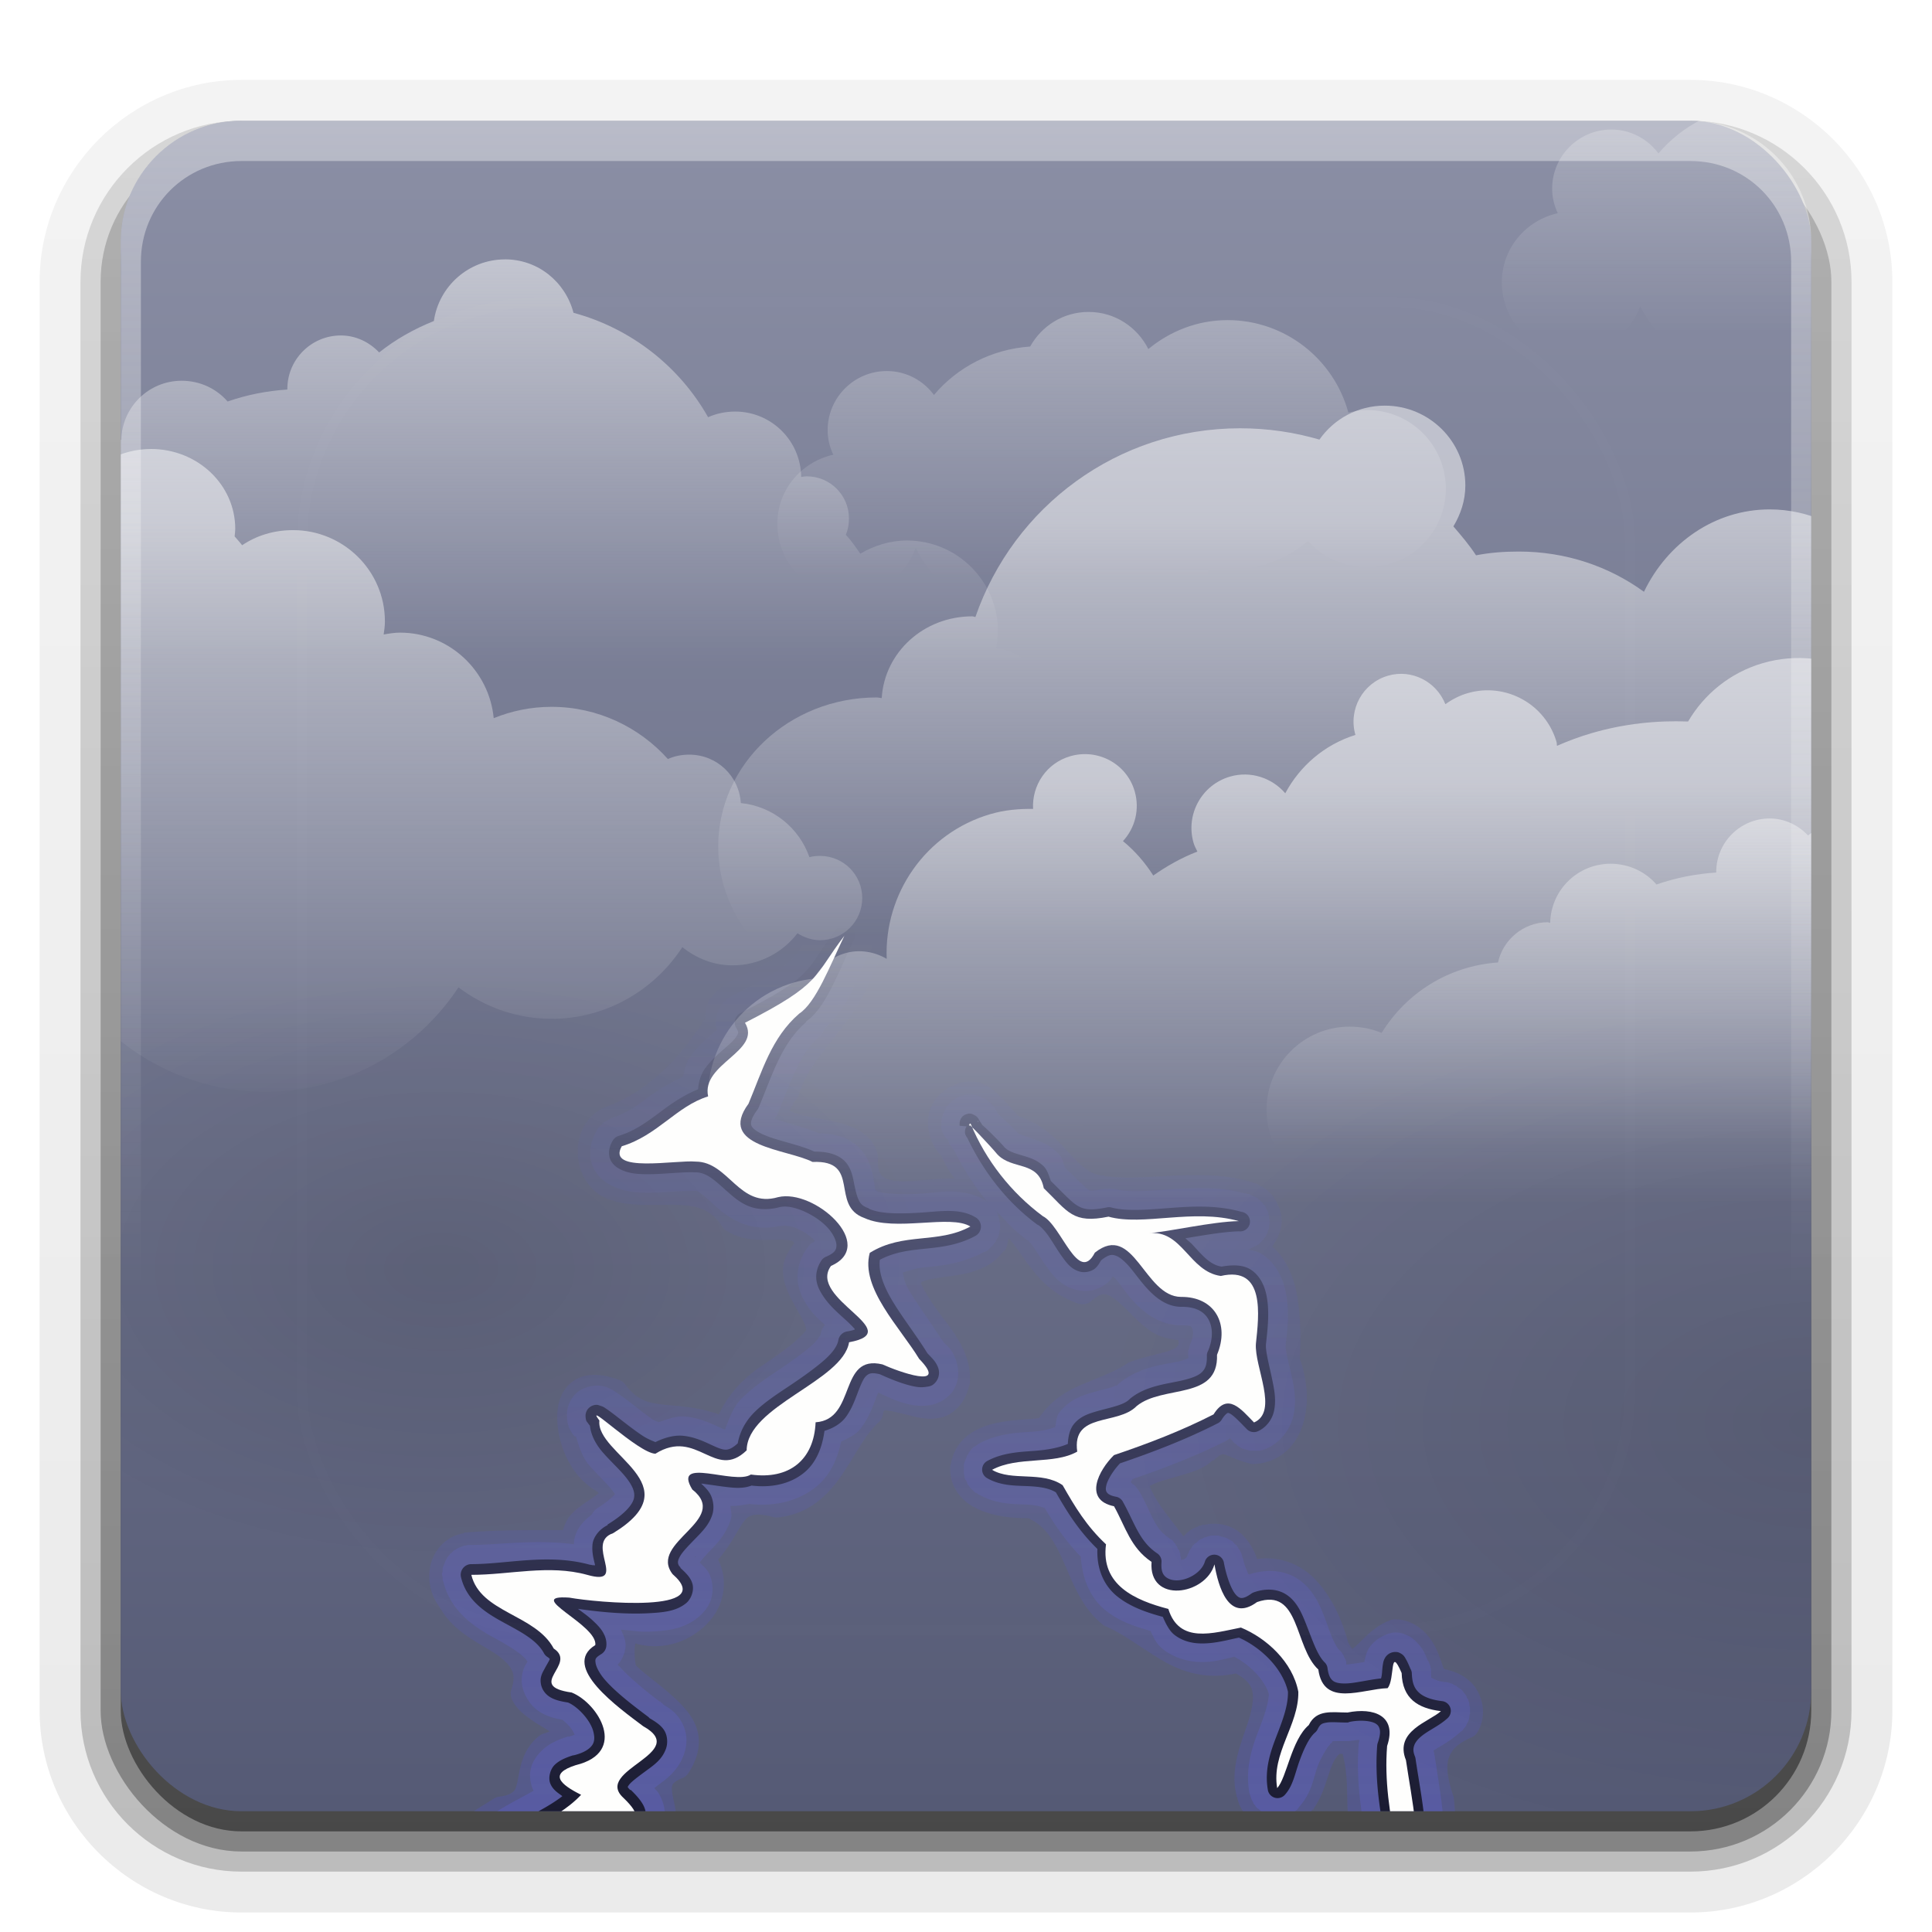 <svg height="96" width="96" xmlns="http://www.w3.org/2000/svg" xmlns:xlink="http://www.w3.org/1999/xlink"><linearGradient id="a"><stop offset="0" stop-color="#fefefd"/><stop offset="1" stop-color="#fefefd" stop-opacity="0"/></linearGradient><linearGradient id="b" stop-color="#fefefd" xlink:href="#a"/><filter id="c" color-interpolation-filters="sRGB" height="1.384" width="1.384" x="-.192" y="-.192"><feGaussianBlur stdDeviation="5.28"/></filter><linearGradient id="d" gradientUnits="userSpaceOnUse" x1="48" x2="48" xlink:href="#b" y1="20.221" y2="138.66"/><clipPath id="e"><rect height="84" rx="6" width="84" x="6" y="6"/></clipPath><linearGradient id="f" gradientUnits="userSpaceOnUse" x1="48" x2="48" y1="90" y2="5.988"><stop offset="0" stop-color="#555a75"/><stop offset="1" stop-color="#8b8fa5"/></linearGradient><linearGradient id="g" gradientTransform="matrix(1.006 0 0 .994 100 0)" gradientUnits="userSpaceOnUse" x1="45.448" x2="45.448" y1="92.54" y2="7.016"><stop offset="0"/><stop offset="1" stop-opacity=".588"/></linearGradient><clipPath id="h"><rect height="84" rx="6" width="84" x="6" y="6"/></clipPath><linearGradient id="i"><stop offset="0"/><stop offset="1" stop-opacity="0"/></linearGradient><linearGradient id="j" xlink:href="#i"/><linearGradient id="k" gradientTransform="translate(0 1)" gradientUnits="userSpaceOnUse" x1="32.251" x2="32.251" xlink:href="#g" y1="90" y2="6"/><linearGradient id="l" gradientTransform="matrix(1.024 0 0 1.012 -1.143 .929)" gradientUnits="userSpaceOnUse" x1="32.251" x2="32.251" xlink:href="#g" y1="90" y2="6"/><linearGradient id="m" gradientTransform="matrix(1.024 0 0 -1.012 -1.143 98.071)" gradientUnits="userSpaceOnUse" x1="32.251" x2="32.251" xlink:href="#g" y1="6.132" y2="90.239"/><radialGradient id="n" cx="48" cy="90.172" gradientTransform="matrix(1.157 0 0 .996 -7.551 .197)" gradientUnits="userSpaceOnUse" r="42" xlink:href="#b"/><linearGradient id="o" gradientUnits="userSpaceOnUse" x1="36.357" x2="36.357" xlink:href="#b" y1="6" y2="63.893"/><linearGradient id="p" gradientUnits="userSpaceOnUse" stop-color="#9797ff" x1="46.112" x2="46.112" xlink:href="#i" y1="90.424" y2="45.977"/><linearGradient id="q" gradientUnits="userSpaceOnUse" x1="46.112" x2="46.112" y1="90.424" y2="45.977"><stop offset="0" stop-color="#6565ff"/><stop offset="1" stop-color="#7171ff" stop-opacity="0"/></linearGradient><linearGradient id="r" gradientUnits="userSpaceOnUse" x1="46.112" x2="46.112" y1="90.424" y2="45.977"><stop offset="0" stop-color="#5252e2"/><stop offset="1" stop-color="#5656ee" stop-opacity="0"/></linearGradient><radialGradient id="s" cx="49.422" cy="70.319" gradientTransform="matrix(1.611 0 0 .996 -47.716 23.025)" gradientUnits="userSpaceOnUse" r="21.228" xlink:href="#j"/><radialGradient id="t" cx="49.422" cy="70.319" gradientTransform="matrix(1.138 0 0 .703 -34.32 13.598)" gradientUnits="userSpaceOnUse" r="21.228" xlink:href="#j"/><linearGradient id="u" gradientUnits="userSpaceOnUse" stop-color="#fefefd" x1="12.838" x2="12.838" xlink:href="#a" y1="25.924" y2="55.111"/><linearGradient id="v" gradientUnits="userSpaceOnUse" x1="92.244" x2="92.244" xlink:href="#b" y1="37.107" y2="56.921"/><linearGradient id="w" gradientTransform="matrix(-1 0 0 1 148.59 -34)" gradientUnits="userSpaceOnUse" x1="75.918" x2="75.918" xlink:href="#b" y1="63.139" y2="76.55"/><linearGradient id="x" gradientUnits="userSpaceOnUse" x1="92.77" x2="92.77" xlink:href="#b" y1="3.496" y2="16.666"/><linearGradient id="y" gradientUnits="userSpaceOnUse" x1="20.918" x2="20.918" xlink:href="#b" y1="22.139" y2="35.55"/><linearGradient id="z" gradientTransform="matrix(-.96 .279 .279 .96 101.44 15.295)" gradientUnits="userSpaceOnUse" x1="39.819" x2="45.634" xlink:href="#b" y1="13.056" y2="33.077"/><linearGradient id="A" gradientUnits="userSpaceOnUse" x1="89.106" x2="89.106" xlink:href="#b" y1="12.735" y2="30.24"/><linearGradient id="B" gradientUnits="userSpaceOnUse" x1="21.244" x2="21.244" xlink:href="#b" y1="13.107" y2="32.921"/><linearGradient id="C" gradientUnits="userSpaceOnUse" x1="36.558" x2="36.558" xlink:href="#b" y1="6.609" y2="42.698"/><linearGradient id="D" gradientTransform="matrix(-1 0 0 1 96.25 -27)" gradientUnits="userSpaceOnUse" x1="29.3" x2="29.3" xlink:href="#b" y1="52.948" y2="73.401"/><linearGradient id="E" gradientUnits="userSpaceOnUse" x1="70.918" x2="70.918" xlink:href="#b" y1="3.139" y2="16.55"/><linearGradient id="F" gradientUnits="userSpaceOnUse" x1="56.77" x2="56.77" xlink:href="#b" y1="15.496" y2="28.666"/><radialGradient id="G" cx="49.422" cy="70.319" gradientTransform="matrix(1.681 0 0 1.039 7.214 -2.306)" gradientUnits="userSpaceOnUse" r="21.228" xlink:href="#j"/><g fill="url(#m)"><path d="m12 95.031c-5.511 0-10.031-4.52-10.031-10.031v-71c0-5.511 4.52-10.031 10.031-10.031h72c5.511 0 10.031 4.52 10.031 10.031v71c0 5.511-4.52 10.031-10.031 10.031z" opacity=".08"/><path d="m12 94.031c-4.972 0-9.031-4.06-9.031-9.031v-71c0-4.972 4.06-9.031 9.031-9.031h72c4.972 0 9.031 4.06 9.031 9.031v71c0 4.972-4.06 9.031-9.031 9.031h-72z" opacity=".1"/><path d="m12 93c-4.409 0-8-3.591-8-8v-71c0-4.409 3.591-8 8-8h72c4.409 0 8 3.591 8 8v71c0 4.409-3.591 8-8 8z" opacity=".2"/></g><rect fill="url(#l)" height="85" opacity=".3" rx="7" width="86" x="5" y="7"/><rect fill="url(#k)" height="84" opacity=".45" rx="6" width="84" x="6" y="7"/><rect fill="url(#f)" height="84" rx="6" width="84" x="6" y="6"/><g clip-path="url(#h)"><path d="m46.088 63.06a24.16 14.932 0 0 1 -48.32 0 24.16 14.932 0 1 1 48.32 0z" fill="url(#t)" opacity=".1"/><path d="m66.138 93.061a34.21 21.143 0 0 1 -68.419 0 34.21 21.143 0 1 1 68.419 0z" fill="url(#s)" opacity=".1"/><path d="m41.594 44.344a.645.645 0 0 0 -.156.062c-1.01.392-1.54 1.24-1.969 1.938-.429.698-.784 1.25-1.344 1.469a.645.645 0 0 0 -.125.063c-.351.262-1.099.534-1.781.938-.341.202-.678.446-.938.812-.184.26-.205.648-.25 1-.002.013-.03.018-.031.031-1.119 1.776-2.677 3.514-4.812 4.312-2.162.774-1.899 4.257.406 4.719v.031c.01.002.021-.002.031 0 1.155.254 2.263.102 3.156.156.902.055 1.539.208 2.125 1.094a.645.645 0 0 0 .188.188c.942.592 1.977.439 2.656.438.34-.001.579.053.656.094.027.014.046.079.062.094-.332.407-.545.841-.562 1.281-.023.565.191 1.048.406 1.469.215.421.434.786.594 1.094.119.23.141.355.156.469-.563.675-1.397 1.212-2.312 1.844-.806.556-1.563 1.332-2.031 2.344-.919-.344-1.833-.399-2.563-.469-.89-.084-1.477-.19-2.094-1.031a.645.645 0 0 0 -.312-.219c-.918-.353-1.731-.344-2.312.094-.582.438-.761 1.138-.75 1.812.021 1.349.688 2.875 1.906 3.594.111.065.111.086.156.125-.04.028-.064.063-.281.219-.298.213-.716.454-1.062.812-.203.21-.336.489-.438.812-1.515-.001-3.293-.019-4.906.125a.645.645 0 0 0 -.031.031c-.915.154-1.506.89-1.656 1.656-.141.722.042 1.493.531 2.094h-.031c.016.028.046.036.062.062.012.02.018.043.031.062.697 1.089 1.861 1.587 2.625 2.094.398.264.682.537.812.781s.169.508 0 1.031a.645.645 0 0 0 .031.469c.237.504.642.795 1.031 1.062.318.218.602.372.844.531-.093.028-.124.064-.25.094a.645.645 0 0 0 -.219.094c-.926.686-1.011 1.736-1.125 2.281-.057.272-.097.404-.188.5s-.285.224-.75.281a.645.645 0 0 0 -.25.094c-.437.292-1.205.7-1.812 1.281-.304.291-.569.621-.719 1.062s-.153.971.062 1.469a.645.645 0 0 0 .062.125c.663.964 1.09 2.471 2.312 3.5a.645.645 0 0 0 .094.062c.863.471 1.808.196 2.406-.281.597-.478 1.002-1.12 1.312-1.595a.645.645 0 0 0 .031-.032c.956-1.837 2.409-2.453 4.375-2.938a.645.645 0 0 0 .312-.188c.433-.44.611-.975.625-1.438s-.098-.831-.156-1.125-.062-.481-.031-.562.107-.202.531-.375a.645.645 0 0 0 .281-.25c.436-.667.597-1.353.469-1.969-.129-.616-.502-1.091-.906-1.5-.756-.765-1.671-1.362-2.188-1.875-.042-.266-.089-.74-.031-1.031.014-.071.018-.035.031-.062a.645.645 0 0 0 .188.062c1.383.306 2.699-.26 3.5-1.188.696-.807.928-1.988.406-3.031.599-.695.949-1.421 1.219-1.812.161-.234.261-.316.438-.375s.48-.091 1.031.062a.645.645 0 0 0 .25.031c1.57-.14 2.548-1.134 3.219-2.125.671-.991 1.162-2.026 1.844-2.625a.645.645 0 0 0 .188-.375c.026-.174.072-.196.062-.188-.009.009-.02.005.062 0 .164-.01.602.092 1.094.219.492.126 1.066.278 1.688.125.622-.153 1.171-.727 1.375-1.562a.645.645 0 0 0 .033-.093c.111-1.246-.536-2.245-1.157-3.062-.542-.715-.992-1.328-1.281-1.969.055-.031.046-.058.156-.094.273-.088.688-.157 1.156-.219.918-.12 2.112-.292 2.812-1.281l.031.031c.016-.019.017-.043.031-.062.132-.176.122-.394.188-.594.29.338.557.728.844 1.125.573.793 1.284 1.679 2.625 2.125a.645.645 0 0 0 .625-.125c.445-.371.607-.374.812-.312s.541.328.906.688.766.802 1.312 1.156c.362.234.822.35 1.312.406-.012.052.015.188 0 .219-.051.102-.12.162-.312.25-.385.176-1.19.289-2.031.594a.645.645 0 0 0 -.156.062c-.634.444-1.521.741-2.406 1.125-.769.334-1.512.834-2.031 1.625-.607.078-1.447.071-2.281.281-.457.115-.92.303-1.312.625s-.678.792-.781 1.375a.645.645 0 0 0 -.031.094c-.042.573.155 1.086.469 1.469.313.383.729.619 1.156.781.779.296 1.584.345 2.25.344.854.383 1.3 1.147 1.75 2.156.457 1.027.876 2.261 1.938 3.125a.645.645 0 0 0 .156.094c.984.42 1.903 1.182 2.969 1.781.972.546 2.147.862 3.5.562.526.282.734.544.812.844.085.323.03.764-.125 1.312-.303 1.074-1.01 2.44-.656 3.875.008.031-.009.063 0 .094h.031c.329 1.765 2.838 2.153 3.75.625l.031.032c.015-.019.017-.043.031-.062s.018-.043.031-.062c.483-.705.638-1.539.875-2.094.125-.293.27-.49.375-.562.031-.021.121.014.156 0 .093.353.201.95.219 1.781.02.959.016 2.011.375 2.938-.104 1.061.122 2.321.75 3.312.338.533.818.993 1.469 1.156.651.163 1.381-.044 2.031-.594a.645.645 0 0 0 .187-.219c.956-1.981.654-4.23.5-6.125a.645.645 0 0 0 -.031-.156c-.276-.816-.361-1.403-.25-1.812.111-.41.353-.748 1.125-1.094a.645.645 0 0 0 .312-.25c.46-.76.318-1.673-.125-2.281-.353-.484-.92-.761-1.531-.875-.135-.334-.235-.782-.531-1.281-.356-.6-1.056-1.24-2-1.188a.645.645 0 0 0 -.188.062c-.873.335-1.405 1.08-1.75 1.344-.172.132-.182.065-.094.094.07.022-.069-.116-.188-.345-.008-.03-.023-.064-.031-.094-.29-1.047-.797-2.208-1.625-3.062-.705-.728-1.749-1.165-2.875-1-.146-.433-.382-.851-.719-1.188-.46-.459-1.195-.688-1.938-.5v-.029c-.066.001-.098.052-.156.062-.031.006-.065-.008-.094 0v.031c-.292.084-.52.249-.656.406-.035.04-.063.054-.094.094-.655-.875-1.329-1.627-1.688-2.5.132-.07.355-.187.688-.281.389-.111.852-.238 1.281-.375.42-.134.815-.286 1.156-.625h.031v.031c.209-.209.331-.286.406-.312s.094-.023.188 0c.187.046.597.287 1.219.438a.645.645 0 0 0 .188.032c.694-.027 1.294-.303 1.719-.719.425-.415.675-.945.812-1.5.25-1.01.111-2.093-.219-3 .001-.018-.001-.045 0-.062.047-.964.056-2.197-.188-3.344-.176-.826-.55-1.643-1.188-2.188.305-.413.505-.893.469-1.375-.061-.818-.649-1.655-1.594-1.844v-.03c-.021-.006-.042.005-.062 0-2.532-.675-4.996.036-7.125-.25a.645.645 0 0 0 -.062-.031c-.66-.018-1.141-.482-1.782-1.187-.583-.643-1.313-1.401-2.374-1.719-.351-.284-.679-.754-1.157-1.188-.238-.216-.526-.439-.906-.531-.371-.09-.803-.035-1.219.125-.011.004-.021-.004-.031 0v.031c-.733.304-1.188.961-1.25 1.625-.063.677.168 1.38.656 1.875.137.317.302.623.5.906.058.083.098.139.156.219-.991-.031-2.049.176-2.781.125-.407-.028-.674-.113-.812-.25s-.247-.382-.219-1a.645.645 0 0 0 -.062-.25c-.269-.744-.925-1.108-1.562-1.312s-1.335-.301-1.875-.406c-.54-.106-.88-.288-.875-.281.017-.08.127-.3.344-.594a.645.645 0 0 0 .094-.188c.331-1.062 1.042-1.942 1.812-2.906.73-.914 1.481-1.918 1.906-3.188.022-.03.041-.063.062-.094.01-.033.022-.061.031-.094.311-.48.55-1.044.562-1.656.013-.662-.316-1.378-1-1.781-.007-.004.007-.027 0-.031-.021-.015-.04-.017-.062-.031-.504-.321-1.026-.285-1.344-.281a.645.645 0 0 0 -.062 0z" fill="url(#r)" opacity=".2"/><path d="m41.656 45a.942.942 0 0 0 -.219.062c.01-.004-.104.068-.094.062.01-.005-.103.068-.094.062.009-.006-.103.069-.094.062.009-.007-.102.07-.094.062.008-.007-.101.102-.094.094.008-.008-.101.102-.094.094.007-.009-.069.103-.062.094.006-.009-.068.103-.062.094-1.555 2.06-.712 1.929-4.406 3.812a.942.942 0 0 0 -.031.031c.006-.003-.069.035-.062.031.006-.004-.068.035-.062.031.006-.004-.068.067-.062.062.006-.004-.037.036-.031.031.005-.005-.068.067-.062.062.005-.005-.067.036-.062.031.005-.005-.067.068-.062.062.005-.005-.036.068-.031.062.004-.006-.067.068-.062.062.004-.006-.035.069-.031.062.004-.006-.035.069-.031.062s-.034.069-.031.062c.003-.006-.034.1-.031.094.003-.006-.034.069-.031.062.002-.007-.033.069-.031.062.002-.007-.002.069 0 .062.002-.007-.033.101-.031.094.001-.007-.001.07 0 .062s-.032.101-.031.094c.001-.007-0.0.07 0 .062 0-.007 0.0.07 0 .062-0-.007 0.0.101 0 .094-0-.007.001.07 0 .062-.001-.007.032.101.031.094-.001-.007.002.069 0 .062-.002-.007.033.069.031.062-.073.07-.118.081-.312.25-.307.268-.68.607-1.031 1.094-.211.292-.262.641-.344.969-.623.31-1.223.651-1.688 1-.644.484-1.182.85-1.781 1.031.006-.002-.069.033-.062.031.006-.002-.069.034-.062.031.006-.003-.069.034-.062.031.006-.003-.068.034-.062.031.006-.003-.068.035-.062.031.006-.003-.068.035-.062.031.006-.004-.068.035-.062.031.005-.004-.068.035-.062.031.005-.004-.036.067-.031.062.005-.004-.067.067-.062.062.005-.005-.067.036-.062.031.005-.005-.036.068-.031.062.004-.005-.067.068-.062.062.004-.005-.035.037-.031.031.004-.005-.035.068-.031.062.004-.006-.035.068-.031.062-.204.357-.393.879-.281 1.438.128.639.575 1.015.938 1.219.607.341 1.254.398 1.781.406.542.009 1.065-.035 1.5-.062.439-.028.913-.025.844-.031a.942.942 0 0 0 .031 0c-.008-0.0.102 0 .094 0-.003 0 .017 0.0.031 0 .051 0.0.086.011.25.125s.403.346.719.625c.303.268.726.631 1.344.875.657.259 1.392.261 2.125.062-.275.066-.285.031-.281.031.004 0.0.021.054.281 0-.074.015.271.013.594.156s.661.364.844.562c.039.043.007.018.031.062.007-.005-.07.068-.062.062.007-.005-.101.037-.094.031.007-.006-.069.069-.062.062.006-.006-.069.069-.062.062.007-.006-.068.101-.062.094a.942.942 0 0 0 -.031.031c-.345.475-.519 1.056-.469 1.625.051.573.309.993.5 1.281.277.418.558.641.844.906-.02.03-.035.068-.031.062.006-.009-.067.103-.062.094.005-.01-.067.135-.062.125.004-.01-.035.104-.031.094.003-.01-.034.135-.031.125.003-.01-.033.104-.031.094.02-.124-.073.156-.438.469-.396.341-.956.751-1.562 1.156-.611.408-1.298.857-1.906 1.469-.394.396-.587.944-.782 1.469-.008.022-.023.04-.031.062.025-.009-.059-.024-.344-.156-.352-.164-.91-.425-1.594-.5-.469-.052-.899.129-1.344.281-.081-.037-.196-.069-.281-.125-.291-.19-.66-.486-1-.75-.342-.266-.619-.473-.906-.656-.099-.063-.284-.17-.438-.219.1.032-.068-.035-.281-.062s-.492.008-.719.094c-.362.137-.589.316-.781.688-.151.291-.165.569-.156.75.01.218.041.449.156.656s.194.317.094.156c.094.152.167.202.156.188l.032-.031c.164.538.346 1.085.656 1.438.444.505.905.937 1.125 1.219.233.299.197.324.219.219.035-.165-.085.185-.906.688a.942.942 0 0 0 -.25.25.942.942 0 0 0 -.062.094c-.448.347-.819.766-.875 1.375-.004.043.002.052 0 .094-1.938-.26-3.731.032-5.094.031a.942.942 0 0 0 -.031 0c.008-0-.07.001-.062 0s-.101.001-.094 0c.008-.001-.101.033-.094.031.008-.002-.07.002-.062 0 .007-.002-.101.034-.094.031.007-.002-.07.034-.062.031.007-.003-.101.034-.094.031.007-.003-.069.035-.062.031.007-.004-.069.035-.062.031.007-.004-.1.067-.094.062.006-.004-.069.036-.062.031.006-.005-.068.067-.062.062.006-.005-.068.068-.062.062.006-.005-.068.037-.062.031.005-.006-.036.068-.031.062.005-.006-.067.069-.062.062.005-.006-.067.1-.062.094.004-.006-.035.069-.031.062.004-.007-.035.069-.031.062.004-.007-.034.07-.031.062.003-.007-.034.101-.031.094s-.034.07-.031.062c.002-.007-.033.101-.031.094.002-.007-.033.07-.031.062.002-.008-.001.101 0 .094.001-.008-.001.101 0 .094.001-.008-.032.07-.031.062 0-.008 0.0.101 0 .094-0-.008.032.101.031.094-.001-.008.001.07 0 .062-.001-.008.002.101 0 .094-.002-.008.033.07.031.062.382 1.583 1.692 2.352 2.594 2.844.881.481 1.441.869 1.594 1.156-.062.107-.186.255-.25.562-.095.46-.009.885.281 1.344.411.649 1.068.859 1.656.969.009.002.022-.002.031 0 .033.018.189.142.344.312.15.165.252.362.281.438-.002.001-.057.022-.156.062-.017.007-.01-.007-.031 0a.942.942 0 0 0 -.062.031.942.942 0 0 0 -.094 0c-.426.136-.889.311-1.281.688-.561.539-.76 1.187-.438 1.969.008.019.023.013.031.031-.999.558-2.224 1.128-3.438 2.219-.012.011-.019.02-.031.031-.029.027-.068.068-.062.062.008-.008-.101.103-.094.094.008-.009-.101.103-.094.094.007-.01-.068.104-.062.094.006-.01-.068.136-.062.125.005-.011-.035.105-.031.094.004-.011-.034.136-.031.125.003-.011-.033.137-.031.125.002-.012-.032.137-.031.125.001-.012-0.0.137 0 .125s.001.137 0 .125.002.137 0 .125.034.136.031.125.035.136.031.125c-.004-.011.067.136.062.125-.005-.011.068.104.062.094a.942.942 0 0 0 0 .031l1.562 2.688c-.004-.007.036.07.031.062-.005-.007.068.101.062.094-.005-.007.068.069.062.062-.005-.006.068.069.062.062-.006-.006.069.068.062.062-.006-.006.069.068.062.062-.006-.005.069.067.062.062-.007-.005.101.036.094.031-.007-.004.07.067.062.062-.007-.004.101.035.094.031-.008-.004.07.034.062.031-.008-.003.102.034.094.031-.008-.003.102.033.094.031-.008-.002.102.033.094.031-.008-.002.071.001.062 0-.008-.001.102.032.094.031-.008-.001.102 0.0.094 0-.008-0.0.102-0.0.094 0-.008 0.0.102-.032.094-.031-.008.001.102-.002.094 0-.008.002.102-.033.094-.031-.008.002.071-.003.062 0-.008.003.102-.034.094-.031-.008.003.101-.035.094-.031-.008.003.07-.066.062-.062-.007.004.101-.036.094-.031-.007.004.069-.067.062-.062-.007.005.1-.036.094-.031-.007.005.069-.068.062-.062-.006.006.068-.068.062-.062-.006.006.068-.069.062-.062-.006.006.068-.069.062-.062 1.08-1.386 2.068-2.716 3.156-3.844.04-.01.063-.023.125-.031.254-.034.659-.047 1.094-.094.22-.024.509-.069.812-.188.365-.143.891-.492 1.062-1.156.159-.623-.07-1.195-.282-1.531-.05-.079-.132-.145-.188-.219.07-.052.113-.102.188-.156.357-.263.989-.689 1.281-1.531.192-.552.181-1.144-.188-1.719-.251-.392-.558-.576-.844-.75.012.013.03-0-.094-.094-.023-.022-.007-.021-.062-.062-.006-.004-.026.004-.031 0-.619-.467-1.516-1.198-1.969-1.719-.063-.073-.056-.025-.094-.094-.002.002-.011-.019 0-.031.017-.019.034-.035.031-.031-.005.006.067-.069.062-.062-.005.006.035-.069.031-.062-.004.006.066-.1.062-.094-.004.006.035-.069.031-.062-.004.007.034-.069.031-.062-.003.007.034-.101.031-.094-.003.007.034-.07.031-.062-.002.007.033-.101.031-.094-.002.007.002-.07 0-.062-.002.007.032-.101.031-.094.051-.393-.102-.657-.219-.938.514.029.896.123 1.438.094.752-.04 1.633-.084 2.406-.719.585-.48.853-1.134.625-1.938-.113-.398-.354-.561-.562-.781.077-.087.229-.283.5-.562.314-.325.831-.822 1.062-1.625.062-.213-.027-.411-.031-.625.26.024.608-.04.938-.094 1.207.144 2.411-.119 3.312-.844.718-.577 1.064-1.392 1.25-2.25.368-.188.744-.338 1-.688.398-.544.582-1.082.719-1.438.093-.244.106-.257.125-.312.456.204 1.034.509 1.75.625.247.04.547.041.812 0 .032-.005.345-.052.656-.25.357-.227.559-.461.688-.875.196-.632-.07-1.255-.219-1.5-.148-.242-.285-.345-.407-.467-.023-.038-.018-.012-.031-.031-.013-.013-.019-.05-.031-.063-.016-.025-.047-.037-.063-.062-.528-.84-1.144-1.666-1.593-2.406-.269-.442-.277-.655-.344-.938.322-.089.604-.206 1.031-.25.806-.084 1.902-.168 3.031-.781a.942.942 0 0 0 .031 0c-.008.004.07-.036.062-.031-.007.005.101-.068.094-.062-.007.005.069-.068.062-.062-.007.006.069-.069.062-.062-.006.006.069-.069.062-.062-.006.006.068-.069.062-.062-.006.007.068-.101.062-.094-.005.007.067-.07.062-.062-.005.008.035-.102.031-.094-.004.008.066-.102.062-.094-.004.008.034-.071.031-.062-.003.008.034-.102.031-.094-.003.009.033-.102.031-.094-.002.009.001-.103 0-.094-.001.009.032-.103.031-.094-.001.009 0-.103 0-.094-0.0.009-0-.103 0-.094 0.0.009-.001-.103 0-.094.001.009-.033-.103-.031-.094.001.009-.002-.102 0-.094.002.009-.034-.102-.031-.094.003.009-.034-.102-.031-.094.003.008-.035-.102-.031-.094.004.008-.035-.102-.031-.094.004.008-.067-.07-.062-.062.005.008-.068-.101-.062-.094.492.537.972 1.062 1.562 1.5a.942.942 0 0 0 .094.062c-.009-.005.103.036.094.031-.005-.002.005.02.031.031-.259-.128-.116-.054-.062 0s.117.119.188.219c.166.237.411.647.688 1.031.221.307.622.904 1.406 1.125.544.153 1.036.07 1.5-.25.235-.162.283-.266.375-.406.071.058.086.055.219.219.251.31.564.796 1.031 1.25.466.453 1.19.963 2.156.969.489-.005.489.054.531.125.04.067.121.313-.062.75-.01.022-.034.069-.031.062.003-.008-.034.102-.031.094.003-.008-.002.071 0 .062.002-.009-.033.102-.031.094.002-.009-.033.071-.031.062.001-.009-.001.103 0 .094.001-.009-0.0.103 0 .094a.942.942 0 0 0 0 .062c.011.337.052.105.031.125.059-.057-.094.066-.438.156-.604.158-1.933.198-3.062 1.125a.942.942 0 0 0 -.028.033c.007-.006-.033.033-.062.062-.007.007-.027-.004-.031 0 .069-.07-.03.018-.281.094s-.629.161-1.031.281c-.403.12-1.0.34-1.469.906-.202.244-.171.517-.25.781-.288.091-.584.183-1.062.219-.729.055-1.721.058-2.719.594.009-.005-.102.068-.094.062.008-.005-.071.068-.062.062.008-.006-.101.037-.094.031.008-.006-.07.069-.062.062.007-.007-.069.07-.062.062.007-.007-.069.101-.062.094.006-.008-.068.07-.062.062.006-.008-.036.102-.031.094.005-.008-.067.071-.062.062.005-.009-.035.103-.031.094.004-.009-.035.103-.031.094.004-.009-.034.072-.031.062.003-.009-.034.103-.031.094.002-.01-.033.103-.031.094.002-.01-.001.104 0 .094.001-.01-0.0.104 0 .094 0-.01 0.0.104 0 .094-0-.01.001.104 0 .094-.001-.01.002.103 0 .094-.002-.01.033.103.031.094-.002-.01.003.103 0 .094-.003-.009.035.103.031.094-.003-.009.067.071.062.062-.004-.009.036.102.031.094-.005-.009.036.102.031.094-.005-.008.068.071.062.062-.006-.008.069.101.062.094-.006-.008.069.07.062.062-.007-.007.07.069.062.062-.007-.007.07.069.062.062-.008-.006.07.068.062.062-.008-.006.102.037.094.031a.942.942 0 0 0 .031.032c.903.533 1.813.508 2.406.531.515.02.804.12.938.188.474.807 1.028 1.617 1.781 2.406.073 1.07.455 2.035 1.219 2.656.711.579 1.507.812 2.25 1.031.147.31.267.644.656.938.507.382 1.095.553 1.625.594.764.058 1.338-.125 1.875-.25.756.384 1.509 1.143 1.719 1.844-.013.427-.182.978-.469 1.719-.314.809-.723 1.902-.5 3.188-.002-.01.034.104.031.094-.002-.01.034.104.031.094-.003-.01.035.104.031.094-.004-.01.036.103.031.094-.004-.01.068.103.062.094-.005-.009.037.103.031.094-.006-.009.069.071.062.062-.006-.008.07.102.062.094-.007-.008.07.07.062.062-.007-.007.102.069.094.062-.008-.007.071.069.062.062-.009-.006.103.068.094.062-.009-.006.103.068.094.062-.009-.005.072.036.062.031-.01-.004.104.035.094.031-.01-.004.104.034.094.031-.01-.003.135.034.125.031-.01-.002.104.033.094.031-.01-.002.104.001.094 0-.011-.001.104 0.0.094 0s.104-.001.094 0 .104-.001.094 0 .135-.033.125-.031c-.01.002.104-.003.094 0s.104-.035.094-.031c-.01.004.103-.067.094-.062-.01.004.103-.036.094-.031-.009.005.072-.068.062-.062-.009.006.102-.037.094-.031-.009.006.102-.069.094-.062-.008.007.07-.07.062-.062-.008.007.07-.102.062-.094.64-.705.727-1.467.906-1.969.197-.551.56-1.056.531-1.031.018-.015.035-.034.031-.031-.006.005.068-.068.062-.062-.005.006.036-.068.031-.062-.005.006.067-.037.062-.031-.005.006.036-.069.031-.062-.002.003.02-.014.031-.031.091.003.339.002.75 0a.942.942 0 0 0 .222-.029c-.007.002.07-.002.062 0 .103-.021.188-.027.281-.031-.006.03-.001.069 0 .062.002-.01-.032.104-.031.094a.942.942 0 0 0 0 .031c-.154 1.914.161 3.701.5 5.375-.001.009.001.022 0 .031-.001.009.001.022 0 .031-.028.26-.078.516-.031.844.074.516.246.979.375 1.344.047.134.078.371.25.656.125.207.243.309.344.406.098.094.45.397.938.438.667.056 1.025-.24 1.281-.531.179-.203.301-.496.344-.625.074-.224.096-.488.125-.781.005-.048.028-.076.031-.125a.942.942 0 0 0 -.031-.25.942.942 0 0 0 0-.031c.35-2.244-.073-4.301-.344-6.125 0.0.003.002-.019 0-.031-.004-.029-.032-.069-.031-.062.002.01-.002-.103 0-.094s-.034-.103-.031-.094c.001.003.004-.019 0-.031.169-.141.764-.402 1.344-.938-.008.007.101-.07.094-.062-.007.008.069-.102.062-.094-.007.008.069-.071.062-.062-.006.009.068-.103.062-.094-.005.009.036-.103.031-.094-.005.01.067-.104.062-.094-.004.01.035-.104.031-.094-.003.01.034-.104.031-.094-.003.01.002-.104 0-.094s.032-.136.031-.125c-.001.011 0-.105 0-.094s-0-.105 0-.094-.001-.104 0-.094-.033-.136-.031-.125c.002.011-.003-.104 0-.094s-.035-.104-.031-.094c.003.01-.035-.104-.031-.094.004.01-.067-.103-.062-.094.005.01-.037-.103-.031-.094.005.009-.069-.103-.062-.094.006.009-.069-.071-.062-.062.007.008-.07-.102-.062-.094.007.008-.07-.07-.062-.062.008.007-.102-.069-.094-.062.008.007-.103-.069-.094-.062.009.006-.072-.068-.062-.062.009.005-.103-.036-.094-.031.01.005-.104-.067-.094-.062.01.004-.104-.035-.094-.031.01.003-.104-.034-.094-.031.01.003-.136-.033-.125-.031.007.001-.03.005-.062 0-.019-.002-.013.003-.031 0-.372-.054-.589-.184-.594-.188-.074-.065-.051.088-.062-.312a.942.942 0 0 0 0-.094c.001.008-.001-.07 0-.062.001.008-.033-.07-.031-.062.002.007-.002-.07 0-.062.002.007-.034-.101-.031-.094.002.007-.034-.07-.031-.062.003.007-.034-.07-.031-.062.001.003.007-.017 0-.031-.005-.012-.026-.019-.031-.031.004.007-.035-.069-.031-.062-.062-.146-.112-.288-.218-.468-.004-.007-.318-.518-.75-.719-.529-.246-.864-.181-1.312.062-.338.183-.565.45-.656.625-.132.254-.181.555-.188.594-.003.017.003.015 0 .031-.336.057-.768.121-.906.125-.001-.01-.001-.034 0-.031.002.012-.003-.105 0-.094s-.035-.136-.031-.125c.004.011-.067-.105-.062-.094.005.011-.037-.104-.031-.094.006.011-.069-.104-.062-.094.007.01-.07-.103-.062-.094.007.009-.102-.103-.094-.094a.942.942 0 0 0 -.062-.062c-.005-.004-.163-.236-.312-.594s-.299-.84-.5-1.312c-.208-.489-.525-1.119-1.188-1.562-.69-.462-1.599-.502-2.438-.219v-.031c.002-.001-.025-.002-.031 0-.093-.247-.202-.472-.25-.75a.942.942 0 0 0 -.031-.062c.003.012-.035-.137-.031-.125.004.012-.036-.105-.031-.094.005.011-.068-.136-.062-.125.006.011-.069-.104-.062-.094.007.01-.07-.103-.062-.094.007.01-.071-.103-.062-.094.008.009-.103-.071-.094-.062.009.008-.072-.101-.062-.094.009.008-.104-.069-.094-.062.01.007-.136-.069-.125-.062.011.006-.105-.068-.094-.062.011.005-.105-.035-.094-.031.011.004-.137-.035-.125-.031s-.106-.034-.094-.031c.012.002-.137-.033-.125-.031.012.001-.137-0-.125 0s-.106.001-.094 0-.137.002-.125 0-.137.034-.125.031c.012-.003-.105.035-.094.031.012-.004-.136.036-.125.031s-.105.068-.094.062c.011-.005-.104.037-.094.031.011-.006-.104.069-.094.062.01-.007-.103.102-.094.094.009-.008-.102.071-.094.062.009-.009-.102.103-.094.094.008-.009-.07.104-.062.094.007-.01-.069.104-.062.094.006-.01-.068.105-.062.094.006-.011-.036.105-.031.094.005-.011-.066.137-.062.125a.942.942 0 0 0 0 .031c.008-.027-.014.051-.125.125-.06.04-.12.04-.188.062-.001-.015-0-.035 0-.031.001.01-.001-.104 0-.094.001.01-.033-.103-.031-.094.002.01-.003-.103 0-.094.003.01-.034-.103-.031-.094.003.009-.035-.103-.031-.094.004.009-.067-.071-.062-.062.004.009-.036-.102-.031-.094.005.009-.068-.102-.062-.094.006.008-.037-.07-.031-.062.006.008-.069-.07-.062-.062.007.007-.07-.101-.062-.094.007.007-.101-.069-.094-.062.007.006-.07-.037-.062-.031.008.006-.071-.068-.062-.062-.296-.199-.483-.41-.688-.781s-.415-.903-.75-1.5a.942.942 0 0 0 -.031-.032c.004.007-.036-.069-.031-.062.005.007-.068-.069-.062-.062.005.006-.037-.069-.031-.062.005.006-.068-.068-.062-.062.006.006-.069-.068-.062-.062.006.005-.069-.036-.062-.031.006.005-.069-.067-.062-.062.004.003-.011-.018-.031-.031.044-.074.045-.086.094-.156 1.572-.544 3.169-1.145 4.719-1.938a.942.942 0 0 0 .032-.032c-.009.005.071-.037.062-.031-.003.002.015-.02.031-.031.072.073.11.14.188.219a.942.942 0 0 0 .031.031c-.008-.008.102.07.094.062-.009-.007.072.069.062.062-.009-.006.103.068.094.062-.009-.006.104.067.094.062-.01-.005.104.035.094.031-.01-.004.104.035.094.031-.01-.004.136.034.125.031-.011-.003.105.033.094.031-.011-.002.105.001.094 0-.011-.001.105 0.0.094 0s.136-0.0.125 0 .105-.001.094 0c-.011.001.105-.002.094 0s.136-.034.125-.031c-.011.003.104-.035.094-.031-.01.004.104-.036.094-.031.77-.338 1.236-1.025 1.375-1.719.117-.581.054-1.101-.031-1.562-.08-.435-.207-.876-.28-1.218-.067-.309-.087-.534-.094-.562.025-.236.023-.249 0-.031.001-.007-.001-.024 0-.031.072-.669.238-1.737-.031-2.844-.145-.593-.476-1.275-1.157-1.719-.212-.138-.436-.161-.656-.218-.007.002.07-.034.062-.031-.007.002.069-.034.062-.031-.007.003.069-.034.062-.031-.007.003.069-.035.062-.031-.007.003.069-.035.062-.031-.006.004.069-.035.062-.031-.006.004.069-.035.062-.031-.006.004.068-.036.062-.031-.006.004.068-.067.062-.062-.006.005.037-.036.031-.031-.005.005.068-.068.062-.062-.005.005.036-.037.031-.031-.005.006.067-.068.062-.062-.005.006.036-.069.031-.062-.004.006.067-.069.062-.062-.004.006.035-.069.031-.062-.004.006.035-.069.031-.062-.003.007.034-.069.031-.062-.003.007.034-.069.031-.062-.003.007.002-.07 0-.062-.002.007.033-.07.031-.062-.002.007.033-.07.031-.062-.002.007.001-.07 0-.062s.001-.101 0-.094c-.001.007.032-.07.031-.062-.001.007 0-.07 0-.062-0.0.007-0-.07 0-.062 0.0.007-.001-.101 0-.094s-.032-.07-.031-.062c.001.007-.001-.07 0-.062.001.007-.002-.07 0-.062.002.007-.033-.07-.031-.062.002.007-.002-.101 0-.094.002.007-.034-.069-.031-.062.003.007-.034-.069-.031-.062.003.007-.035-.069-.031-.062.003.007-.035-.069-.031-.062.004.006-.035-.069-.031-.062.004.006-.035-.069-.031-.062.004.006-.067-.037-.062-.031.004.006-.036-.068-.031-.062.005.006-.068-.068-.062-.062.005.005-.037-.036-.031-.031.005.005-.068-.067-.062-.062.006.005-.068-.036-.062-.031.006.005-.037-.067-.031-.062.006.004-.069-.035-.062-.031.006.004-.069-.035-.062-.031.006.004-.069-.035-.062-.031.007.003-.069-.034-.062-.031.007.003-.069-.034-.062-.031.007.003-.07-.034-.062-.031.007.002-.101-.033-.094-.031.007.002-.07-.002-.062 0 .007.002-.07-.033-.062-.031.007.001-.07-.001-.062 0-1.381-.36-2.681-.271-3.781-.188-1.129.086-2.127.122-2.562 0a.942.942 0 0 0 -.031 0c.008.002-.102-.033-.094-.031.008.001-.071-.001-.062 0 .009.001-.102-0-.094 0 .009 0-.071-.031-.062-.031.009 0-.102.032-.094.031.009-0-.102.001-.094 0 .009-.001-.071.001-.062 0 .005-.001-.037-.005-.062 0-.368.075-.575.101-.656.094-.081-.008-.038-.011-.125-.062-.067-.04-.504-.461-1.125-1.062l-.032-.032c-.084-.239-.079-.471-.375-.75-.387-.365-.842-.553-1.156-.656-.556-.182-.799-.298-.75-.25-.004-.004-.029-.03-.031-.031-.178-.204-.392-.393-.594-.594-.143-.143-.273-.255-.406-.375-.016-.014-.015-.048-.031-.062-.058-.142-.033-.073-.031-.062-.016-.025-.026-.024-.031-.031-.004-.007-.001-.034 0-.031.007.012-.102-.137-.094-.125s-.071-.105-.062-.094c.009.011-.104-.104-.094-.094.01.01-.105-.103-.094-.094.011.009-.105-.07-.094-.062s-.137-.101-.125-.094-.138-.068-.125-.062v.02c.184.083-.109-.117-.406-.156-.048-.006-.238-.035-.438 0-.2.035-.401.111-.625.281-.423.32-.535.757-.562 1-.016.145-.029.241 0 .406a.942.942 0 0 0 .312.531.942.942 0 0 0 .031.031.942.942 0 0 0 0 .062.942.942 0 0 0 .094.188c.004.011.024.018.031.031.002.008.027.02.031.031.004.008-.004.023 0 .031.032.047-.001.026.062.094.013.026.05.037.062.062.446.896.98 1.757 1.625 2.531.019.023.043.04.062.062-.025-.017-.068-.035-.063-.031a.942.942 0 0 0 0-.031c-1.165-.73-2.391-.433-3.312-.375-.933.059-1.8-.009-2.031-.094a.942.942 0 0 0 -.062 0 .942.942 0 0 0 -.094-.063c-0-.001-.031.001-.031 0-.028-.079-.035-.266-.094-.562-.064-.324-.168-1.05-.781-1.625-.539-.505-1.238-.638-1.938-.656-.843-.346-1.719-.539-2.188-.719-.002-.001.002-.03 0-.031-.004.006.066-.069.062-.062a.942.942 0 0 0 .031-.062c.718-1.706 1.143-3.09 2.125-3.938a.942.942 0 0 0 .219-.312.942.942 0 0 0 .031-.062c.515-.5.945-1.057 1.25-1.656.403-.791.75-1.663 1.094-2.375-.004.009.035-.102.031-.094-.004.009.065-.103.062-.094-.003.009.002-.103 0-.094-.002.009.033-.103.031-.094-.002.009.032-.103.031-.094-.001.009 0-.103 0-.094s-0-.134 0-.125-.001-.103 0-.094c.001.009-.033-.103-.031-.094.002.009-.002-.103 0-.094.002.009-.034-.103-.031-.094.003.009-.035-.103-.031-.094.003.009-.067-.102-.062-.094.004.009-.036-.102-.031-.094.005.008-.068-.102-.062-.094.005.008-.068-.101-.062-.094.006.008-.069-.069-.063-.062l-.062-.062c.007.007-.07-.1-.062-.094.007.006-.101-.068-.094-.062.007.006-.07-.068-.062-.062.008.005-.102-.036-.094-.031.008.005-.102-.067-.094-.062.009.004-.102-.035-.094-.031.009.004-.103-.034-.094-.031.009.003-.103-.034-.094-.031.009.002-.103-.033-.094-.031.009.002-.103-.001-.094 0 .009.001-.103-0-.094 0 .007 0-.065 0-.094 0 .003 0-.017 0-.031 0 .006-0-.031-.002-.062 0 .003 0-.017-0-.031 0 .006-.001-.031-.004-.062 0a.942.942 0 0 0 -.031 0 .942.942 0 0 0 -.062 0zm6.031 10.625c-.003.013.036.099.031.125h-.031c-.001-.053-.002-.102 0-.125zm.625.281-.281.219v-.094zm-13.781 21.438h.031c.005.007-.005.024 0 .031-.004-.003-.028.003-.031 0-.005-.005.005-.027 0-.031z" fill="url(#q)" opacity=".2"/><path d="m125.95 70.733a35.677 22.05 0 0 1 -71.353 0 35.677 22.05 0 1 1 71.353 0z" fill="url(#G)" opacity=".1"/><path d="m54.094 15.5c-1.259 0-2.334.692-2.906 1.719-1.918.133-3.611 1.025-4.781 2.406-.534-.72-1.378-1.188-2.344-1.188-1.619 0-2.938 1.319-2.938 2.938 0 .444.104.841.281 1.219-1.589.357-2.781 1.741-2.781 3.438 0 1.966 1.566 3.562 3.531 3.562 1.544 0 2.851-1 3.344-2.375 1.141 2.241 3.467 3.781 6.155 3.781 1.095 0 2.142-.265 3.062-.719.572.527 1.348.844 2.188.844 1.657 0 2.985-1.264 3.156-2.875.309.047.615.094.938.094 1.517 0 2.921-.565 4-1.469.716.81 1.771 1.312 2.938 1.312 2.158 0 3.906-1.748 3.906-3.906 0-2.158-1.748-3.906-3.906-3.906-.316 0-.643.054-.938.125-.716-2.64-3.134-4.594-6-4.594-1.501 0-2.864.551-3.938 1.438-.552-1.092-1.661-1.844-2.968-1.844z" fill="url(#F)" opacity=".3"/><path d="m72.938 2.656c-3.501 0-6.464 2.186-7.625 5.281-2.923.052-5.281 2.44-5.281 5.375 0 2.968 2.407 5.375 5.375 5.375 1.175 0 2.24-.391 3.125-1.031 1.274.821 2.778 1.312 4.406 1.312.412 0 .823-.035 1.219-.094.461.558 1.157.938 1.938.938 1.11 0 2.043-.72 2.375-1.719.573.172 1.183.281 1.812.281 3.469 0 6.281-2.812 6.281-6.281 0-2.905-1.978-5.345-4.656-6.062.025-.153.062-.309.062-.469 0-1.619-1.319-2.906-2.938-2.906-.866 0-1.651.371-2.188.969-1.157-.628-2.497-.968-3.906-.968z" fill="url(#E)" opacity=".2"/><path d="m68.812 20.156c2.197 0 4 1.772 4 3.969 0 .748-.235 1.434-.594 2.031.396.462.791.925 1.125 1.438.682-.136 1.401-.188 2.125-.188 2.342 0 4.486.739 6.219 2 1.175-2.437 3.529-4.094 6.25-4.094 3.893 0 7.062 3.393 7.062 7.594 0 1.912-.671 3.664-1.75 5 1.429 1.65 2.312 3.8 2.312 6.125 0 5.242-4.385 9.469-9.781 9.469-1.879 0-3.635-.513-5.125-1.406-1.159 1.315-2.67 2.351-4.375 2.906-2.579 2.694-6.226 4.375-10.25 4.375-4.297 0-8.152-1.917-10.75-4.938-1.905-.366-3.628-1.272-5.031-2.5-.156.011-.31.031-.469.031-2.11 0-3.986-1.022-5.156-2.594-.347.044-.703.094-1.062.094-4.355 0-7.875-3.321-7.875-7.406 0-4.085 3.52-7.406 7.875-7.406.084 0 .167.029.25.031.138-2.271 2.084-4.062 4.5-4.062.055 0 .102.029.156.031 1.891-5.466 7.047-9.375 13.156-9.375 1.366 0 2.689.197 3.938.562.719-1.026 1.902-1.688 3.25-1.688z" fill="url(#D)" opacity=".5"/><path d="m50.585 5.915c-1.426 0-2.594 1.136-2.594 2.562 0 .942.496 1.768 1.25 2.219-.43.623-.752 1.318-.969 2.062-.78-.265-1.587-.458-2.438-.531.028-.154.062-.307.062-.469 0-1.465-1.192-2.656-2.656-2.656-1.073 0-1.989.646-2.406 1.562-1.062-1.086-2.526-1.778-4.156-1.812 0-1.31-1.065-2.375-2.375-2.375-1.234 0-2.229.952-2.344 2.156-.377-.136-.795-.219-1.219-.219-1.966 0-3.562 1.597-3.562 3.562 0 .064.028.124.031.188-.608-.078-1.217-.125-1.844-.125-1.669 0-3.248.285-4.75.781-1.139-1.08-2.682-1.75-4.375-1.75-3.507 0-6.344 2.836-6.344 6.344 0 .526.067 1.042.188 1.531-2.156.282-3.812 2.111-3.812 4.344 0 .438.068.85.188 1.25-.218.19-.427.383-.625.594-.876-.75-2.014-1.219-3.281-1.219-2.736 0-4.938 2.129-4.938 4.75s2.201 4.75 4.938 4.75c.411 0 .806-.066 1.188-.156.961 3.771 4.366 6.562 8.438 6.562 1.28 0 2.499-.286 3.594-.781 2.622 2.144 5.943 3.438 9.594 3.438 4.933 0 9.314-2.361 12.094-6 .734.43 1.588.688 2.5.688 2.427 0 4.45-1.727 4.875-4.031.031 0.0.063 0 .094 0 3.613 0 6.775-1.841 8.656-4.625 1.268 1.3 3.041 2.094 5 2.094 3.537 0 6.481-2.619 6.938-6.031.446.107.896.188 1.375.188 3.276 0 5.938-2.661 5.938-5.938s-2.661-5.938-5.938-5.938c-.342 0-.674.038-1 .094-.492-.49-1.135-.781-1.844-.781-.733 0-1.408.323-1.906.844-.775-3.132-3.596-5.469-6.969-5.469-.734 0-1.427.139-2.094.344-.266-1.143-1.276-2-2.5-2z" fill="url(#C)" opacity=".2"/><path d="m25.09 12.889c-1.795 0-3.287 1.335-3.531 3.062-.99.398-1.896.908-2.719 1.562-.483-.508-1.149-.844-1.906-.844-1.465 0-2.656 1.192-2.656 2.656 0 .011-0.0.021 0 .031-1.036.068-2.027.267-2.969.594-.55-.637-1.373-1.031-2.281-1.031-1.637 0-2.967 1.308-3 2.938-.043-.002-.081-.031-.125-.031-1.204 0-2.223.87-2.469 2-2.454.166-4.563 1.52-5.781 3.5-.493-.208-1.025-.312-1.594-.312-2.274 0-4.125 1.851-4.125 4.125s1.851 4.094 4.125 4.094c.534 0 1.032-.096 1.5-.281 1.286 2.183 3.658 3.625 6.375 3.625.878 0 1.719-.157 2.5-.438 2.086 2.41 5.156 3.938 8.594 3.938 3.574 0 6.758-1.641 8.844-4.219 1.215 1.383 2.983 2.281 4.969 2.281 1.545 0 2.967-.552 4.094-1.438 1.058.549 2.257.875 3.531.875 1.549 0 2.981-.461 4.188-1.25.498.257 1.057.406 1.656.406 1.743 0 3.213-1.236 3.562-2.875.236 1.54 1.55 2.719 3.156 2.719 1.773 0 3.219-1.415 3.219-3.188 0-1.615-1.197-2.962-2.75-3.188.046-.259.094-.541.094-.812 0-2.505-2.026-4.531-4.531-4.531-.84 0-1.638.258-2.312.656-.224-.32-.45-.656-.719-.938.106-.25.156-.523.156-.812 0-1.156-.937-2.094-2.094-2.094-.093 0-.191.019-.281.031-.017-1.797-1.48-3.25-3.281-3.25-.477 0-.935.098-1.344.281-1.425-2.523-3.828-4.415-6.688-5.188-.401-1.526-1.754-2.656-3.406-2.656z" fill="url(#B)" opacity=".5"/><path d="m82.629 8.763c-3.026.307-5.375 2.893-5.375 6 0 .502.071.971.188 1.438-1.356-.829-2.951-1.312-4.656-1.312-.697 0-1.38.099-2.031.25-.475-1.363-1.757-2.344-3.281-2.344-1.927 0-3.469 1.573-3.469 3.5 0 .923.352 1.751.938 2.375-.196-.022-.391 0-.594 0-2.891 0-5.25 2.328-5.25 5.219s2.359 5.25 5.25 5.25c.404 0 .779-.07 1.156-.156 1.012 1.427 2.436 2.519 4.094 3.156-.004.115-.031.227-.031.344 0 5.242 4.258 9.469 9.5 9.469 1.53 0 2.97-.357 4.25-1 2.625 1.783 5.806 2.844 9.219 2.844 6.839 0 12.693-4.205 15.156-10.156 4.785-.597 8.5-4.647 8.5-9.594 0-5.357-4.33-9.719-9.688-9.719-1.159 0-2.282.221-3.312.594-.854-.731-1.789-1.393-2.781-1.938.083-.233.156-.488.156-.75 0-1.233-1.017-2.219-2.25-2.219-.948 0-1.77.572-2.094 1.406-1.057-.243-2.157-.406-3.281-.438-.31-1.286-1.463-2.219-2.844-2.219-1.174 0-2.189.69-2.656 1.688-1.079-1.054-2.554-1.688-4.188-1.688-.207 0-.423-.02-.625 0z" fill="url(#A)" opacity=".4"/><path d="m53.176 37.577c1.369-.398 2.808.368 3.205 1.738.263.905.016 1.836-.582 2.479.587.479 1.09 1.056 1.506 1.71.675-.472 1.396-.882 2.193-1.19-.07-.14-.146-.277-.191-.433-.408-1.407.404-2.883 1.81-3.292 1.03-.299 2.09.065 2.747.829.716-1.339 1.93-2.412 3.486-2.9-.365-1.258.36-2.578 1.618-2.943 1.185-.344 2.406.293 2.852 1.417.324-.236.702-.432 1.109-.55 1.888-.548 3.866.54 4.415 2.428.018.062.008.127.022.189.562-.245 1.133-.459 1.736-.634 1.603-.465 3.198-.632 4.779-.574.792-1.355 2.087-2.429 3.713-2.901 3.368-.978 6.883.955 7.861 4.323.147.505.226 1.02.247 1.523 2.149-.33 4.25.964 4.873 3.108.122.421.172.836.169 1.253.262.122.517.249.766.396.632-.965 1.594-1.732 2.811-2.086 2.628-.763 5.335.668 6.066 3.184.731 2.517-.789 5.175-3.417 5.939-.395.115-.792.161-1.184.181.129 3.889-2.362 7.52-6.272 8.655-1.229.357-2.479.422-3.669.252-1.92 2.79-4.748 4.958-8.254 5.977-4.737 1.376-9.603.331-13.287-2.389-.585.618-1.333 1.103-2.209 1.357-2.331.677-4.755-.418-5.806-2.512-.03.009-.06.018-.09.026-3.47 1.008-7.02.122-9.603-2.027-.855 1.602-2.336 2.859-4.218 3.405-3.397.986-6.954-.708-8.344-3.857-.398.227-.808.43-1.268.564-3.146.914-6.444-.9-7.358-4.046-.914-3.146.9-6.444 4.046-7.358.329-.096.658-.152.986-.189.336-.608.872-1.067 1.553-1.264.704-.205 1.442-.082 2.066.279-.129-3.224 1.929-6.255 5.167-7.195.705-.205 1.409-.264 2.107-.254-.064-1.172.667-2.276 1.843-2.618z" fill="url(#z)" opacity=".5"/><path d="m22.938 21.656c-3.501 0-6.464 2.186-7.625 5.281-2.923.052-5.281 2.44-5.281 5.375 0 2.968 2.407 5.375 5.375 5.375 1.175 0 2.24-.391 3.125-1.031 1.274.821 2.778 1.312 4.406 1.312.412 0 .823-.035 1.219-.094.461.558 1.157.938 1.938.938 1.11 0 2.043-.72 2.375-1.719.573.172 1.183.281 1.812.281 3.469 0 6.281-2.812 6.281-6.281 0-2.905-1.978-5.345-4.656-6.062.025-.153.062-.309.062-.469 0-1.619-1.319-2.906-2.938-2.906-.866 0-1.651.371-2.188.969-1.157-.628-2.497-.969-3.906-.969z" fill="url(#y)" opacity=".5"/><path d="m90.094 3.5c-1.259 0-2.334.692-2.906 1.719-1.918.133-3.612 1.025-4.781 2.406-.534-.72-1.379-1.188-2.344-1.188-1.619 0-2.938 1.319-2.938 2.938 0 .444.104.841.281 1.219-1.589.357-2.781 1.741-2.781 3.438 0 1.966 1.566 3.562 3.531 3.562 1.544 0 2.851-1 3.344-2.375 1.141 2.241 3.467 3.781 6.155 3.781 1.095 0 2.142-.265 3.062-.719.572.527 1.348.844 2.188.844 1.657 0 2.985-1.264 3.156-2.875.309.047.615.094.938.094 1.517 0 2.921-.565 4-1.469.716.81 1.771 1.312 2.938 1.312 2.158 0 3.906-1.748 3.906-3.906 0-2.158-1.748-3.906-3.906-3.906-.316 0-.643.054-.938.125-.716-2.64-3.134-4.594-6-4.594-1.501 0-2.864.551-3.938 1.438-.552-1.091-1.662-1.844-2.969-1.844z" fill="url(#x)" opacity=".3"/><path d="m70.656 28.656c3.501 0 6.464 2.186 7.625 5.281 2.923.052 5.281 2.44 5.281 5.375 0 2.968-2.407 5.375-5.375 5.375-1.175 0-2.24-.391-3.125-1.031-1.274.821-2.778 1.312-4.406 1.312-.412 0-.823-.035-1.219-.094-.461.558-1.157.938-1.938.938-1.11 0-2.043-.72-2.375-1.719-.573.172-1.183.281-1.812.281-3.469 0-6.281-2.812-6.281-6.281 0-2.905 1.978-5.345 4.656-6.062-.025-.153-.062-.309-.062-.469 0-1.619 1.319-2.906 2.938-2.906.866 0 1.651.371 2.188.969 1.157-.628 2.497-.969 3.906-.969z" fill="url(#w)" opacity=".3"/><path d="m96.09 36.889c-1.795 0-3.287 1.335-3.531 3.062-.99.398-1.896.908-2.719 1.562-.483-.508-1.149-.844-1.906-.844-1.465 0-2.656 1.192-2.656 2.656 0 .011-0.0.021 0 .031-1.036.068-2.027.267-2.969.594-.55-.637-1.373-1.031-2.281-1.031-1.637 0-2.967 1.308-3 2.938-.043-.002-.081-.031-.125-.031-1.204 0-2.223.87-2.469 2-2.454.166-4.563 1.52-5.781 3.5-.493-.208-1.025-.312-1.594-.312-2.274 0-4.125 1.851-4.125 4.125s1.851 4.094 4.125 4.094c.534 0 1.032-.096 1.5-.281 1.286 2.183 3.658 3.625 6.375 3.625.878 0 1.719-.157 2.5-.438 2.086 2.41 5.156 3.938 8.594 3.938 3.574 0 6.758-1.641 8.844-4.219 1.215 1.383 2.983 2.281 4.969 2.281 1.545 0 2.967-.552 4.094-1.438 1.058.549 2.257.875 3.531.875 1.549 0 2.981-.461 4.188-1.25.498.257 1.057.406 1.656.406 1.743 0 3.213-1.236 3.562-2.875.236 1.54 1.55 2.719 3.156 2.719 1.773 0 3.219-1.415 3.219-3.188 0-1.615-1.197-2.962-2.75-3.188.046-.259.094-.541.094-.812 0-2.505-2.026-4.531-4.531-4.531-.84 0-1.638.258-2.312.656-.224-.32-.45-.656-.719-.938.106-.25.156-.523.156-.812 0-1.156-.937-2.094-2.094-2.094-.093 0-.191.019-.281.031-.017-1.797-1.48-3.25-3.281-3.25-.477 0-.935.098-1.344.281-1.425-2.523-3.828-4.415-6.688-5.188-.401-1.526-1.754-2.656-3.406-2.656z" fill="url(#v)" opacity=".5"/><path d="m7.5 22.312c-.95 0-1.829.306-2.531.812-.58-.089-1.176-.156-1.781-.156-2.644 0-5.05.916-7 2.406-.225-.036-.452-.062-.688-.062-2.312 0-4.188 1.772-4.188 3.969 0 .824.267 1.584.719 2.219-.268.978-.406 2-.406 3.062 0 1.073.133 2.107.406 3.094-.62-.279-1.307-.438-2.031-.438-2.736 0-4.938 2.201-4.938 4.938s2.201 4.969 4.938 4.969c.366 0 .719-.05 1.062-.125-.001.041 0 .084 0 .125 0 4.317 3.496 7.812 7.812 7.812 2.786 0 5.21-1.462 6.594-3.656 2.041 1.841 4.754 2.969 7.719 2.969 4.015 0 7.533-2.072 9.594-5.188 1.294.971 2.882 1.562 4.625 1.562 2.725 0 5.119-1.435 6.5-3.562.693.556 1.542.906 2.5.906 1.309 0 2.479-.629 3.219-1.594.323.203.715.344 1.125.344 1.156 0 2.094-.937 2.094-2.094s-.937-2.094-2.094-2.094c-.181 0-.364.019-.531.062-.508-1.456-1.82-2.527-3.407-2.688-.086-1.348-1.192-2.406-2.562-2.406-.381 0-.737.07-1.062.219-1.418-1.583-3.488-2.594-5.781-2.594-1.024 0-1.98.201-2.875.562-.224-2.373-2.224-4.25-4.656-4.25-.28 0-.546.047-.812.094.032-.218.062-.43.062-.656 0-2.505-2.057-4.531-4.562-4.531-.939 0-1.807.261-2.531.75-.125-.148-.243-.296-.375-.438.012-.123.031-.249.031-.375 0-2.197-1.875-3.969-4.188-3.969z" fill="url(#u)" opacity=".5"/><path d="m41.812 45.938a.528.528 0 0 0 -.25.219c-1.62 2.099-.947 2.233-4.781 4.188a.528.528 0 0 0 -.188.75c.133.221.094.241 0 .406s-.354.393-.656.656-.629.553-.906.938c-.197.273-.316.649-.344 1.031-.721.295-1.318.707-1.875 1.125-.648.487-1.273.949-2.062 1.188a.528.528 0 0 0 -.312.25c-.134.235-.213.497-.156.781.057.284.266.48.469.594.405.228.837.274 1.312.281.476.007.989-.034 1.438-.062s.844-.046 1-.031a.528.528 0 0 0 .062 0c.574.003.992.437 1.594.969.301.266.619.544 1.062.719.436.172.99.191 1.562.031.007-.002.024.002.031 0 .585-.12 1.712.377 2.312 1.031.304.332.439.677.438.875-.002.198-.043.361-.5.562a.528.528 0 0 0 -.219.156c-.213.293-.31.647-.281.969.029.322.184.602.344.844.32.483.76.856 1.125 1.188.182.166.335.321.438.438.012.014-.01.018 0 .031-.091.036-.156.053-.375.094a.528.528 0 0 0 -.438.438c-.047.287-.301.645-.75 1.031-.449.386-1.036.803-1.656 1.219-.621.415-1.276.836-1.781 1.344-.421.423-.705.947-.812 1.531-.27.24-.447.32-.625.312-.195-.01-.443-.125-.781-.282-.338-.157-.774-.35-1.281-.406-.425-.047-.906.066-1.406.312.005-.011-.305-.103-.625-.312-.34-.222-.72-.515-1.062-.781s-.624-.485-.844-.625c-.055-.035-.097-.055-.219-.094-.061-.019-.162-.081-.375 0-.106.04-.223.138-.281.25s-.066.215-.062.281c.012.265.085.28.125.344.025.041.063.082.094.125.059.52.33.973.656 1.344.394.448.852.86 1.156 1.25.304.39.437.706.375 1s-.385.745-1.312 1.312v.031c-.424.21-.717.604-.75.969-.037.407.068.751.125 1 .004.015-.003.017 0 .031-.074-.013-.102.002-.219-.031a.528.528 0 0 0 -.031 0c-2.078-.573-4.099-.03-5.906-.031a.528.528 0 0 0 -.5.656c.284 1.177 1.257 1.777 2.125 2.25.868.473 1.649.872 2 1.531a.528.528 0 0 0 .188.188c.09.059.097.1.094.094-.011.059-.124.232-.25.469-.063.119-.15.256-.188.438s-.007.448.125.656c.243.384.658.506 1.219.594.468.189 1.093.851 1.25 1.406.078.278.082.507-.031.688s-.373.394-.938.531a.528.528 0 0 0 -.031 0c-.379.121-.678.25-.906.469s-.339.647-.219.938.346.438.562.594c.011.008.02.023.031.031-1.218.938-2.899 1.431-4.281 2.688a.528.528 0 0 0 -.125.656l1.562 2.688a.528.528 0 0 0 .875.062c1.091-1.4 2.097-2.789 3.281-4a.528.528 0 0 0 .031-.031c.039-.043.255-.142.594-.188s.75-.053 1.125-.094c.187-.02.372-.05.562-.125s.423-.231.5-.531-.023-.57-.156-.781-.304-.407-.562-.656a.528.528 0 0 0 -.031 0c-.126-.115-.125-.16-.125-.156 0.0.004.004-.012.062-.094.117-.163.497-.44.875-.719s.78-.551.969-1.094c.092-.271.075-.639-.096-.906-.157-.245-.419-.418-.719-.594-.018-.014-.043-.048-.062-.063-.613-.462-1.579-1.178-2.157-1.843-.297-.343-.445-.667-.468-.844-.024-.177-.033-.246.281-.437a.528.528 0 0 0 .25-.375c.039-.295-.064-.551-.188-.75s-.3-.372-.469-.531c-.246-.233-.498-.403-.75-.594.876.127 2.226.287 3.5.219.734-.039 1.381-.095 1.875-.5.247-.203.41-.625.312-.969-.088-.308-.324-.534-.594-.781-.009-.012.008-.02 0-.031-.024-.022-.037-.04-.062-.062-.099-.161-.072-.275.031-.469.126-.237.451-.566.781-.906.33-.341.691-.69.844-1.219.076-.265.056-.586-.062-.875-.097-.237-.285-.431-.5-.625.096-.006.096.007.281.031.35.045.761.114 1.188.156.34.033.691.036 1.031-.094 1.016.121 1.924-.087 2.594-.625.599-.481.914-1.227 1.031-2.094.448-.132.832-.372 1.062-.688.3-.41.449-.841.594-1.219.145-.378.273-.689.406-.812s.25-.199.688-.094c.435.195 1.178.522 1.812.625.167.027.313.029.5 0 .093-.014.198-.021.312-.094s.234-.222.281-.375c.096-.306-.015-.538-.124-.718-.093-.153-.246-.298-.406-.469-.019-.03-.044-.063-.063-.094-.497-.802-1.151-1.637-1.656-2.468-.472-.777-.734-1.488-.656-2.094.658-.347 1.317-.454 2.062-.531.829-.086 1.759-.153 2.688-.656a.528.528 0 0 0 .031-.907c-.779-.488-1.757-.313-2.75-.25-.993.063-1.987.075-2.562-.188a.528.528 0 0 0 -.033-.031c-.314-.111-.411-.239-.5-.438s-.15-.469-.219-.812-.146-.793-.5-1.125c-.33-.309-.847-.444-1.469-.438-.786-.361-1.847-.536-2.531-.843-.364-.163-.55-.324-.594-.437-.045-.114-.058-.32.281-.782a.528.528 0 0 0 .062-.094c.691-1.64 1.133-3.209 2.375-4.281v-.031c.548-.392.918-1.007 1.281-1.719.379-.742.732-1.595 1.094-2.344a.528.528 0 0 0 -.562-.75.528.528 0 0 0 -.062 0zm6.281 9.406c-.066.012-.149.041-.219.094-.139.105-.178.259-.188.344-.008.071-.006.124 0 .156l.344.031a.488.488 0 0 0 -.062.406c.016.016.018.049.031.062s.019.05.031.062c.017.017.015.015.031.031.797 1.682 1.971 3.201 3.469 4.312a.488.488 0 0 0 .062.031c.069.034.293.235.5.531.207.296.423.676.656 1s.455.654.906.781c.225.063.514.016.719-.125.151-.104.244-.278.344-.438.403-.32.558-.291.75-.219s.465.305.75.656.587.785.969 1.156c.382.372.877.715 1.5.719.699-.008 1.12.221 1.344.594.223.373.275.939 0 1.594a.488.488 0 0 0 -.062.219c.016.472-.079.676-.25.844-.171.167-.455.273-.844.375-.778.204-1.89.258-2.719.938a.488.488 0 0 0 -.032.031c-.299.307-.994.409-1.719.625-.362.108-.745.248-1.031.594-.209.252-.296.611-.312 1-.444.189-.991.294-1.656.344-.755.056-1.575.087-2.344.5a.488.488 0 0 0 -.032.844c.647.382 1.348.382 1.969.406.59.023 1.094.082 1.469.312.566.989 1.145 1.92 2.062 2.812-.04 1.008.332 1.825.969 2.344.657.535 1.482.815 2.281 1.031.159.356.326.705.594.906.345.26.732.376 1.125.406.72.055 1.43-.149 2.062-.281 1.073.476 2.166 1.503 2.438 2.688.013.69-.258 1.403-.562 2.188-.304.785-.613 1.677-.438 2.688a.488.488 0 0 0 .844.25c.407-.448.502-1.051.719-1.656.216-.605.486-1.185.781-1.438a.488.488 0 0 0 .125-.156c.133-.273.225-.305.469-.344s.617.002 1.031 0a.488.488 0 0 0 .092-.032c.569-.115 1.096-.048 1.312.094.108.071.156.152.188.281s.014.339-.094.656a.488.488 0 0 0 -.031.125c-.142 1.769.162 3.49.5 5.156.002.01-.002.021 0 .031-.045.289-.077.588-.031.906.058.406.189.807.312 1.156.062.174.102.327.188.469.043.071.113.147.188.219s.186.172.375.188.377-.114.469-.219.125-.186.156-.281c.062-.19.107-.401.125-.688h-.033c.439-2.174-.049-4.25-.344-6.25a.488.488 0 0 0 -.031-.125c-.112-.277-.081-.421-.031-.562s.168-.29.344-.438c.352-.295.899-.524 1.312-.906a.488.488 0 0 0 -.281-.844c-.518-.064-.895-.202-1.125-.406s-.36-.458-.375-1a.488.488 0 0 0 -.062-.188c-.082-.188-.149-.351-.219-.469-.07-.119-.105-.233-.344-.344-.119-.055-.325-.047-.469.031s-.214.182-.25.25c-.071.137-.077.218-.094.312-.034.19-.031.39-.062.562-.014.075-.014.075-.031.125-.639.065-1.309.246-1.781.25-.277.003-.478-.038-.594-.125s-.229-.237-.281-.625a.488.488 0 0 0 -.125-.281c-.427-.393-.695-1.352-1.063-2.219-.184-.433-.42-.872-.843-1.156-.424-.284-.997-.344-1.626-.125a.488.488 0 0 0 -.125.062c-.287.212-.444.233-.531.219s-.194-.084-.312-.25c-.237-.334-.441-1.017-.531-1.532a.488.488 0 0 0 -.937-.031c-.149.518-.794.91-1.344.938-.275.014-.493-.067-.625-.188s-.219-.305-.188-.719a.488.488 0 0 0 -.219-.437c-.899-.604-1.112-1.514-1.719-2.594a.488.488 0 0 0 -.343-.219c-.304-.063-.395-.155-.438-.219-.043-.063-.064-.148-.031-.312.061-.313.38-.805.688-1.125 1.642-.56 3.291-1.19 4.875-2a.488.488 0 0 0 .188-.188c.142-.228.25-.3.281-.312s.04-.01.125.031c.171.082.506.436.844.781a.488.488 0 0 0 .532.095c.448-.197.73-.62.812-1.031.083-.411.045-.81-.031-1.219-.149-.805-.394-1.64-.375-2.031.001-.009-.001-.022 0-.031.073-.695.211-1.697 0-2.562-.107-.438-.334-.885-.75-1.156-.373-.243-.882-.252-1.438-.156-.01-.001-.022.002-.031 0-.568-.091-.941-.558-1.438-1.094-.098-.106-.235-.207-.344-.312.965-.158 1.938-.33 2.656-.344a.488.488 0 1 0 .125-.969c-1.24-.348-2.469-.274-3.594-.188-1.126.086-2.151.171-2.875-.031a.488.488 0 0 0 -.219 0c-.834.171-1.151.097-1.469-.094-.317-.19-.685-.61-1.312-1.219-.099-.287-.189-.574-.375-.75-.249-.234-.527-.354-.782-.437-.492-.161-.881-.23-1.124-.469-.008-.009-.024-.022-.032-.031-.149-.178-.369-.401-.594-.625-.198-.197-.349-.345-.5-.469-.068-.118-.149-.232-.156-.25a.488.488 0 0 0 -.25-.25c-.039-.018-.072-.051-.156-.062-.042-.006-.09-.012-.156 0zm.5.344c.002.002.01-.008.031.031.003.005-.005.021 0 .031a.488.488 0 0 0 -.062 0z" fill="url(#p)" opacity=".7"/><g fill="#fefefd"><path d="m41.965 46.481c-.74 1.532-1.417 3.337-2.254 3.886-1.382 1.193-1.844 2.874-2.518 4.475-1.581 2.154 1.931 2.246 3.182 2.895 2.44-.108.844 2.175 2.583 2.788 1.526.697 4.271-.2 5.26.42-1.631.885-3.324.266-5 1.309-.477 1.744 1.517 3.717 2.452 5.264 1.525 1.563-1.052.63-1.819.279-2.201-.528-1.279 2.738-3.324 2.876-.079 1.873-1.312 2.861-3.217 2.596-.807.536-3.922-.932-2.912.741 1.931 1.524-2.203 2.617-.978 4.207 2.256 1.966-3.761 1.415-5.133 1.168-2.326-.16 1.426 1.345 1.294 2.358-1.741 1.063 1.181 3.127 2.378 4.031 2.392 1.334-2.491 2.178-.985 3.556 1.93 1.858-1.309.766-2.089 1.643-1.222 1.25-2.256 2.687-3.337 4.075l-1.555-2.694c1.445-1.314 3.53-1.736 4.882-3.171-1.045-.523-1.626-1.04-.264-1.475 2.606-.633 1.124-3.072-.204-3.608-2.346-.333.31-1.401-.893-2.186-.906-1.702-3.638-1.772-4.094-3.661 1.904.001 3.856-.525 5.756-0 2.095.597-.154-1.58 1.289-2.07 3.956-2.42-.873-3.907-.681-5.598-.816-1.077 1.928 1.617 2.782 1.65 2.078-1.299 2.953 1.361 4.535-.168.017-2.213 4.773-3.428 5.089-5.371 2.931-.54-2.088-2.159-.898-3.794 2.32-1.022-.826-3.846-2.627-3.417-1.947.569-2.448-1.758-4.091-1.766-.98-.095-4.451.593-3.679-.762 1.781-.539 2.724-1.994 4.292-2.478-.355-1.633 2.682-2.242 1.831-3.659 3.872-1.974 3.38-2.301 4.949-4.334z"/><path d="m48.194 55.963c-.323-.454 1.071 1.037 1.364 1.396.749.797 2.033.286 2.307 1.683 1.214 1.177 1.433 1.778 3.217 1.413 1.717.48 4.199-.418 6.475.221-1.318.025-3.45.52-4.49.606 1.68-.206 2.012 1.903 3.594 2.12 2.22-.517 1.891 1.961 1.744 3.368-.081 1.153 1.147 3.367-.093 3.912-.64-.654-1.312-1.525-2.011-.401-1.603.82-3.266 1.454-4.948 2.023-.757.743-1.537 2.223.002 2.541.567 1.011.813 2.058 1.865 2.764-.158 2.088 2.681 1.668 3.126.123.189 1.089.7 2.916 2.115 1.874 2.145-.747 1.838 2.24 3.046 3.352.255 1.895 2.188.961 3.441.927.381-.447.085-2.167.699-.754.036 1.274.806 1.755 1.952 1.895-.564.521-2.327.982-1.738 2.436.302 2.046.792 4.112.358 6.175-.135 2.122-1.085-1.045-.826-1.837-.338-1.661-.606-3.34-.468-5.043.513-1.512-.675-1.924-1.966-1.663-.745.004-1.535-.182-1.928.626-.865.741-1.087 2.601-1.568 3.131-.3-1.732 1.081-3.135 1.05-4.788-.282-1.484-1.587-2.669-2.852-3.19-1.388.273-3.066.82-3.607-.926-1.643-.427-3.365-1.181-3.097-3.211-.975-.912-1.539-1.858-2.156-2.938-1.038-.719-2.517-.178-3.507-.763 1.296-.696 3.056-.239 4.233-.904-.272-1.976 2.003-1.288 2.953-2.264 1.305-1.071 4.068-.27 3.993-2.548.643-1.531-.124-2.894-1.789-2.876-1.833-.012-2.339-3.744-4.281-2.199-.827 1.604-1.665-1.358-2.588-1.815-1.571-1.166-2.831-2.767-3.583-4.587-.104-.047-.032.074-.036.123z"/></g></g><rect height="66" rx="12" style="opacity:.1;stroke:#fefefd;stroke-linecap:round;stroke-width:.5;clip-path:url(#e);filter:url(#c);fill:url(#d)" width="66" x="15" y="15"/><path d="m12 6c-3.324 0-6 2.676-6 6v72c0 .335.041.651.094.969.049.296.097.597.188.875.01.03.021.064.031.094.099.288.235.547.375.812.145.274.316.536.5.781.184.246.374.473.594.688.44.428.943.815 1.5 1.094.279.14.573.247.875.344-.256-.1-.487-.236-.719-.375-.007-.004-.024.004-.031 0-.032-.019-.062-.042-.094-.062-.12-.077-.231-.164-.344-.25-.106-.081-.213-.161-.313-.25-.178-.162-.347-.346-.5-.531-.107-.131-.218-.266-.312-.407-.025-.038-.038-.086-.063-.125-.065-.103-.13-.204-.187-.312-.101-.195-.206-.416-.281-.625-.008-.022-.024-.041-.031-.063-.032-.092-.036-.187-.062-.281-.03-.107-.07-.203-.094-.313-.073-.341-.125-.698-.125-1.062v-72c0-2.782 2.218-5 5-5h72c2.782 0 5 2.218 5 5v72c0 .364-.052.721-.125 1.062-.044.207-.088.398-.156.594-.008.022-.023.041-.031.062-.063.174-.138.367-.219.531-.042.083-.079.17-.125.25-.055.097-.127.188-.188.281-.094.141-.205.276-.312.406-.143.174-.303.347-.469.5-.011.01-.02.021-.031.031-.138.126-.285.234-.438.344-.103.073-.204.153-.312.219-.007.004-.024-.004-.031 0-.232.139-.463.275-.719.375.302-.097.596-.204.875-.344.557-.279 1.06-.666 1.5-1.094.22-.214.409-.442.594-.688s.355-.508.5-.781c.14-.265.276-.525.375-.812.01-.031.021-.063.031-.094.09-.278.139-.579.188-.875.053-.318.094-.634.094-.969v-72c0-3.324-2.676-6-6-6h-72z" fill="url(#o)" opacity=".4"/><path d="m12 90c-3.324 0-6-2.676-6-6v-72c0-.335.041-.651.094-.969.049-.296.097-.597.188-.875.01-.03.021-.063.031-.094.099-.287.235-.547.375-.812.145-.274.316-.536.5-.781.184-.246.374-.473.594-.688.44-.428.943-.815 1.5-1.094.279-.14.574-.247.875-.344-.256.1-.486.236-.719.375-.007.004-.024-.004-.031 0-.032.019-.062.043-.094.062-.12.077-.231.164-.344.25-.106.081-.213.161-.312.25-.178.161-.347.345-.5.531-.107.13-.218.265-.312.406-.025.038-.038.086-.063.125-.065.103-.13.204-.187.312-.101.195-.206.416-.281.625-.008.022-.024.041-.031.063-.032.092-.036.187-.062.281-.03.107-.07.203-.094.312-.073.342-.125.699-.125 1.062v72c0 2.782 2.218 5 5 5h72c2.782 0 5-2.218 5-5v-72c0-.364-.052-.721-.125-1.062-.044-.207-.088-.398-.156-.594-.008-.022-.024-.041-.031-.063-.063-.174-.139-.367-.219-.531-.042-.083-.079-.17-.125-.25-.055-.097-.127-.188-.188-.281-.094-.141-.205-.276-.312-.406-.143-.174-.303-.347-.469-.5-.011-.01-.02-.021-.031-.031-.139-.126-.285-.234-.438-.344-.102-.073-.204-.153-.312-.219-.007-.004-.024.004-.031 0-.232-.139-.463-.275-.719-.375.302.097.596.204.875.344.557.279 1.06.666 1.5 1.094.22.214.409.442.594.688s.355.508.5.781c.14.265.276.525.375.812.01.031.021.063.031.094.09.278.139.579.188.875.053.318.094.634.094.969v72c0 3.324-2.676 6-6 6h-72z" fill="url(#n)" opacity=".2"/></svg>